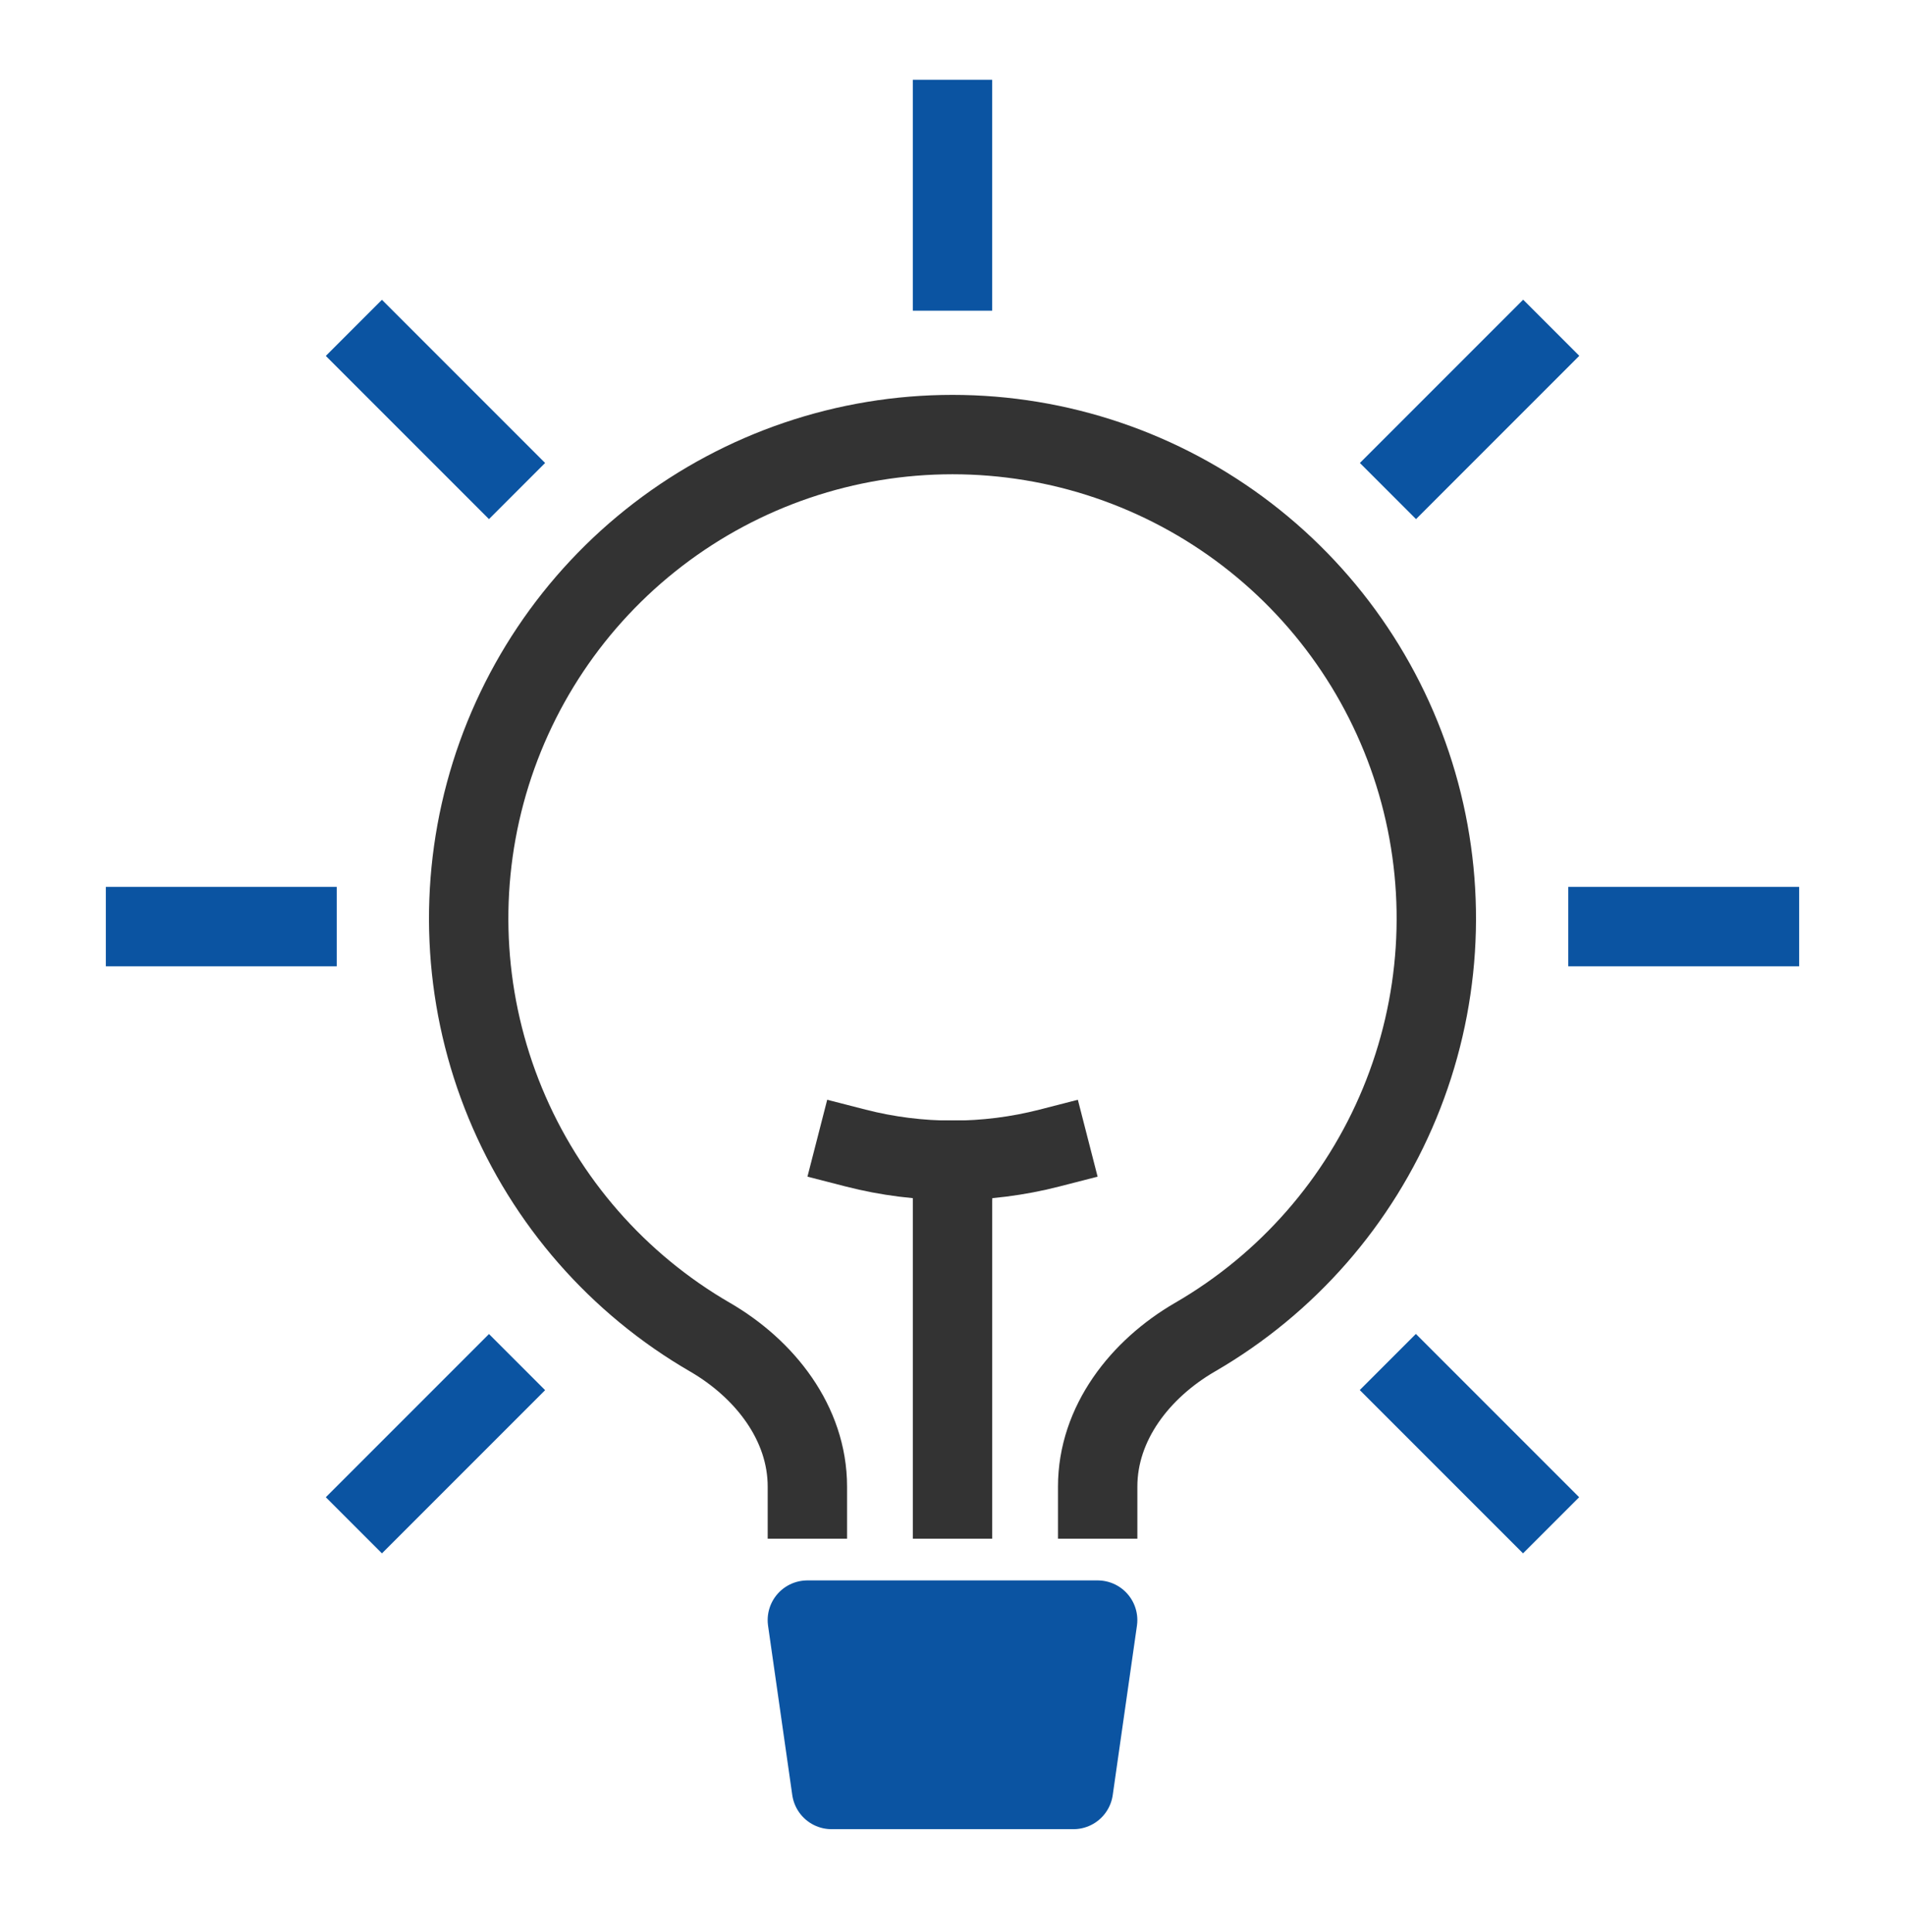 <svg width="72" height="73" viewBox="0 0 72 73" fill="none" xmlns="http://www.w3.org/2000/svg">
<g clip-path="url(#clip0_8971_2943)">
<path d="M36.001 56.646V43.846" stroke="#333333" stroke-width="3" stroke-linecap="square" stroke-linejoin="round"/>
<path d="M36.001 43.846C37.235 43.846 38.463 43.692 39.658 43.385" stroke="#333333" stroke-width="3" stroke-linecap="square" stroke-linejoin="round"/>
<path d="M36.001 43.846C34.767 43.846 33.539 43.692 32.344 43.385" stroke="#333333" stroke-width="3" stroke-linecap="square" stroke-linejoin="round"/>
<path d="M40.571 67.622H31.429L30.514 61.222H41.486L40.571 67.622Z" fill="#0B54A2" stroke="#0B54A2" stroke-width="3" stroke-linecap="square" stroke-linejoin="round"/>
<path d="M41.487 56.646V56.178C41.487 53.781 43.091 51.733 45.164 50.531C48.646 48.515 51.365 45.407 52.901 41.688C54.437 37.969 54.704 33.848 53.66 29.963C52.616 26.078 50.32 22.645 47.127 20.197C43.934 17.749 40.023 16.422 36 16.422C31.977 16.422 28.066 17.749 24.873 20.197C21.68 22.645 19.384 26.078 18.34 29.963C17.296 33.848 17.563 37.97 19.099 41.688C20.635 45.406 23.354 48.515 26.836 50.531C28.908 51.733 30.515 53.781 30.515 56.178V56.646" stroke="#333333" stroke-width="3" stroke-linecap="square" stroke-linejoin="round"/>
<path d="M36 3.014V11.741" stroke="#0B54A2" stroke-width="3" stroke-linejoin="round"/>
<path d="M58.629 12.385L52.458 18.556" stroke="#0B54A2" stroke-width="3" stroke-linejoin="round"/>
<path d="M68 35.014H59.273" stroke="#0B54A2" stroke-width="3" stroke-linejoin="round"/>
<path d="M19.542 51.472L13.375 57.639" stroke="#0B54A2" stroke-width="3" stroke-linejoin="round"/>
<path d="M12.727 35.014H4" stroke="#0B54A2" stroke-width="3" stroke-linejoin="round"/>
<path d="M19.542 18.556L13.375 12.389" stroke="#0B54A2" stroke-width="3" stroke-linejoin="round"/>
<path d="M58.624 57.639L52.453 51.468" stroke="#0B54A2" stroke-width="3" stroke-linejoin="round"/>
</g>
<defs>
<clipPath id="clip0_8971_2943">
<rect width="64" height="66.108" fill="white" transform="translate(4 3.014)"/>
</clipPath>
</defs>
</svg>

